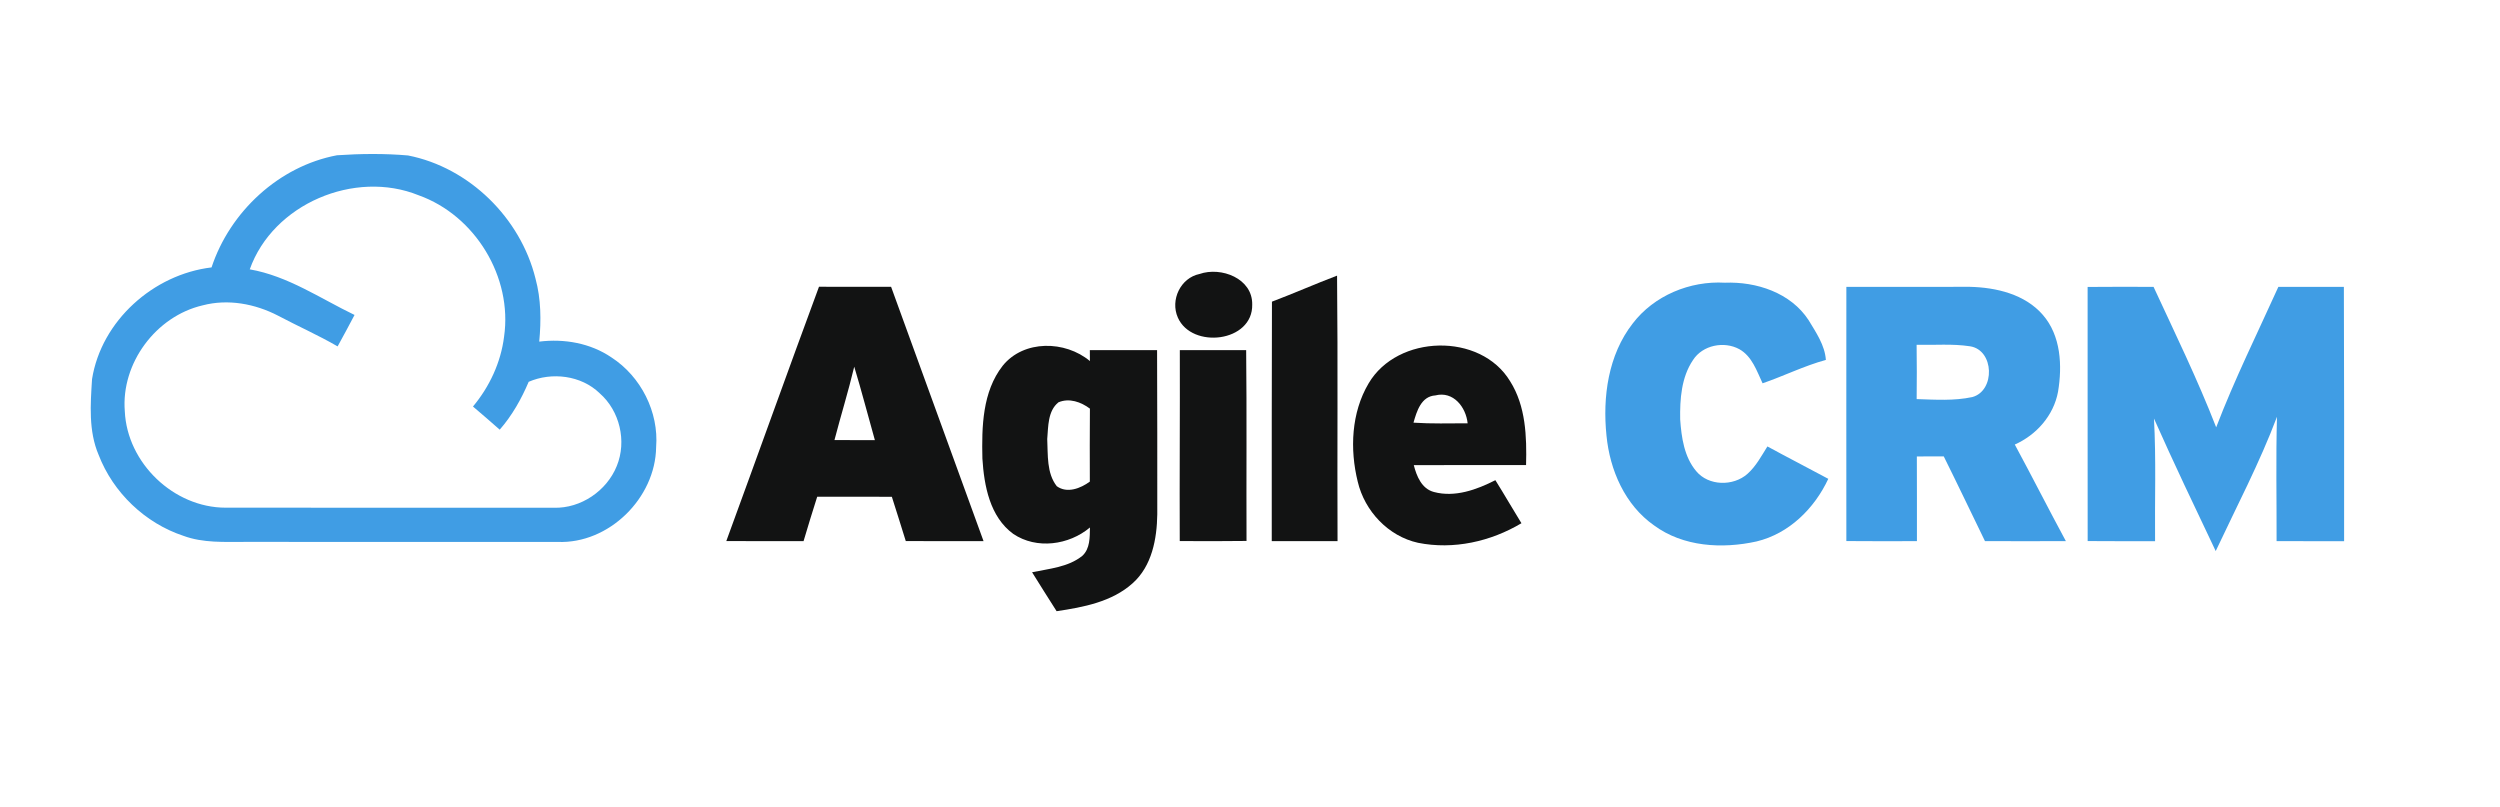 <svg xmlns="http://www.w3.org/2000/svg" xmlns:svg="http://www.w3.org/2000/svg" xmlns:xlink="http://www.w3.org/1999/xlink" id="svg2" width="632" height="204" x="0" y="0" enable-background="new 0 0 632 204" version="1.1" viewBox="0 0 632 204" xml:space="preserve"><g><path id="path18" fill="#409DE4" d="M85.2,39.25c5.97-0.4,12-0.47,17.96,0.05c15.51,3.06,28.43,15.83,32.21,31.11c1.42,5.19,1.45,10.63,0.95,15.95 c6.33-0.78,12.92,0.37,18.25,3.99c7.46,4.83,12.01,13.81,11.3,22.7c-0.17,12.851-11.94,24.47-24.88,23.95 c-26.35-0.02-52.7-0.01-79.05-0.01c-5.21-0.01-10.59,0.31-15.56-1.53c-9.71-3.21-17.78-10.94-21.45-20.479 c-2.57-6.021-2.06-12.761-1.66-19.141c2.36-14.75,15.52-26.49,30.21-28.24C58.14,53.5,70.52,42.01,85.2,39.25 M63.14,68.09 c9.63,1.68,17.83,7.36,26.49,11.53c-1.41,2.66-2.82,5.32-4.28,7.95c-4.89-2.84-10.07-5.12-15.06-7.77 c-5.81-3.01-12.65-4.29-19.05-2.61c-11.82,2.75-20.66,14.64-19.69,26.77c0.59,13.101,12.38,24.38,25.49,24.38 c27.67,0.03,55.33-0.01,82.99,0.02c6.82,0.181,13.35-4.26,15.89-10.549c2.57-6.271,0.76-13.961-4.34-18.411 c-4.66-4.52-12.09-5.41-17.93-2.88c-1.85,4.36-4.2,8.53-7.32,12.1c-2.23-1.97-4.49-3.92-6.76-5.851 c4.18-5.01,7.05-11.149,7.86-17.649c2.18-15.06-7.3-30.66-21.61-35.76C89.67,42.82,69.01,51.56,63.14,68.09z"/></g><g><path id="path20" fill="#409DE4" d="M412.74,81.79c5.399-7.09,14.49-10.83,23.31-10.32c7.96-0.31,16.63,2.521,21.16,9.46 c1.87,3.11,4.12,6.34,4.37,10.06c-5.5,1.5-10.62,4.06-16,5.91c-1.47-3.13-2.66-6.82-5.88-8.63c-3.851-2.1-9.28-1.04-11.71,2.75 c-2.95,4.36-3.33,9.9-3.24,15.02c0.32,4.55,1.01,9.46,4.05,13.069c3.13,3.781,9.391,3.86,12.96,0.681 c2.16-1.92,3.521-4.51,5.04-6.931c5.101,2.791,10.28,5.421,15.391,8.19c-3.511,7.511-9.921,13.86-18.131,15.83 c-8.689,1.92-18.55,1.38-25.93-4.069c-7.34-5.141-11.17-13.98-12.01-22.69C405.11,100.35,406.55,89.73,412.74,81.79z"/><path id="path22" fill="#409DE4" d="M527.75,72.54c5.55-0.05,11.11-0.04,16.67-0.02c5.44,11.76,11.13,23.42,15.83,35.51 c4.63-12.1,10.39-23.72,15.72-35.51c5.521-0.02,11.04-0.02,16.561,0c0.06,21.44,0.09,42.871,0.06,64.3 c-5.7-0.021-11.39,0.01-17.07-0.03c0.03-10.47-0.199-20.96,0.101-31.431c-4.39,11.65-10.21,22.701-15.49,33.951 c-5.29-11.131-10.61-22.25-15.61-33.511c0.57,10.32,0.181,20.67,0.28,31.011c-5.68-0.011-11.359,0.029-17.04-0.03 C527.72,115.359,527.78,93.95,527.75,72.54z"/><path id="path24" fill="#409DE4" d="M466.76,72.52c10.41-0.02,20.82-0.01,31.23-0.01c6.649,0.16,13.89,1.85,18.43,7.08 c4.6,5.27,4.95,12.87,3.85,19.46c-1.109,5.97-5.439,10.89-10.93,13.33c4.38,8.101,8.53,16.31,12.91,24.41 c-6.81,0.03-13.63,0.04-20.45,0c-3.479-7.14-6.88-14.31-10.42-21.42c-2.27,0.01-4.54,0.021-6.8,0.021 c0.04,7.129,0.01,14.27,0.02,21.409c-5.949,0.011-11.899,0.04-17.84-0.02C466.72,115.359,466.77,93.94,466.76,72.52 M484.52,87.17 c0.07,4.57,0.061,9.15,0.011,13.72c4.68,0.15,9.439,0.48,14.06-0.51c5.851-1.58,5.58-11.91-0.58-12.84 C493.55,86.86,489.01,87.27,484.52,87.17z"/></g><g id="_x23_121313ff"><path id="path27" fill="#121313" d="M303.25,69.26c5.47-1.9,13.42,1.13,13.31,7.72c0.21,9.55-15.27,11.33-18.8,3.3 C295.79,75.85,298.43,70.25,303.25,69.26z"/><path id="path29" fill="#121313" d="M321.55,76.26c5.521-2.09,10.931-4.479,16.46-6.58c0.23,22.37,0.021,44.75,0.12,67.12 c-5.55,0-11.09,0.011-16.63-0.01C321.48,116.609,321.5,96.44,321.55,76.26z"/><path id="path31" fill="#121313" d="M207.04,72.49c6.08,0.04,12.15,0.01,18.23,0.02c7.79,21.43,15.58,42.86,23.37,64.29 c-6.55-0.01-13.11,0.021-19.66-0.02c-1.17-3.73-2.32-7.47-3.52-11.19c-6.29-0.04-12.58-0.01-18.87-0.02 c-1.16,3.74-2.37,7.47-3.45,11.229c-6.51-0.01-13.02,0.021-19.53-0.02C191.46,115.359,199.13,93.88,207.04,72.49 M215.95,92.7 c-1.48,6.23-3.39,12.35-5,18.55c3.41,0.03,6.81,0.03,10.22,0.02C219.42,105.08,217.82,98.85,215.95,92.7z"/><path id="path33" fill="#121313" d="M253.49,92.45c5.33-6.59,15.81-6.39,22.04-1.17c-0.01-0.7-0.02-2.08-0.02-2.771 c5.66,0,11.33,0,17,0c0.04,13.83,0.07,27.67,0.05,41.5c-0.09,6.221-1.35,13.08-6.21,17.42c-5.23,4.721-12.49,6.08-19.24,7.08 c-2.06-3.29-4.18-6.54-6.2-9.84c4.33-0.92,9.12-1.27,12.7-4.15c1.98-1.81,1.88-4.709,1.93-7.17c-5.31,4.461-13.5,5.601-19.39,1.62 c-5.92-4.319-7.37-12.18-7.8-19.04C248.17,107.939,248.33,99.03,253.49,92.45 M267.57,101.71c-2.71,2.181-2.56,6.12-2.83,9.29 c0.2,4-0.18,8.59,2.41,11.91c2.62,1.9,6.02,0.55,8.36-1.16c-0.06-6.15,0.01-12.3,0.02-18.45 C273.28,101.62,270.29,100.54,267.57,101.71z"/><path id="path35" fill="#121313" d="M345.98,96.93c7.27-12.39,28.279-12.96,35.779-0.55c3.971,6.28,4.221,14,4.03,21.19 c-9.46,0.01-18.92-0.021-28.38,0.02c0.71,2.79,2,5.99,5.1,6.79c5.3,1.42,10.811-0.59,15.521-2.989 c2.25,3.59,4.359,7.27,6.59,10.879c-7.78,4.641-17.18,6.75-26.14,4.95c-7.521-1.659-13.49-8.01-15.24-15.439 C341.21,113.58,341.6,104.33,345.98,96.93 M357.33,106.85c4.55,0.301,9.12,0.17,13.689,0.16c-0.42-4.08-3.609-8.21-8.159-7.05 C359.26,100.19,358.15,103.98,357.33,106.85z"/><path id="path37" fill="#121313" d="M298.26,88.51c5.59,0,11.181,0,16.771,0c0.17,16.08,0.029,32.16,0.09,48.24 c-5.63,0.08-11.25,0.061-16.88,0.03C298.17,120.689,298.31,104.6,298.26,88.51z"/></g></svg>